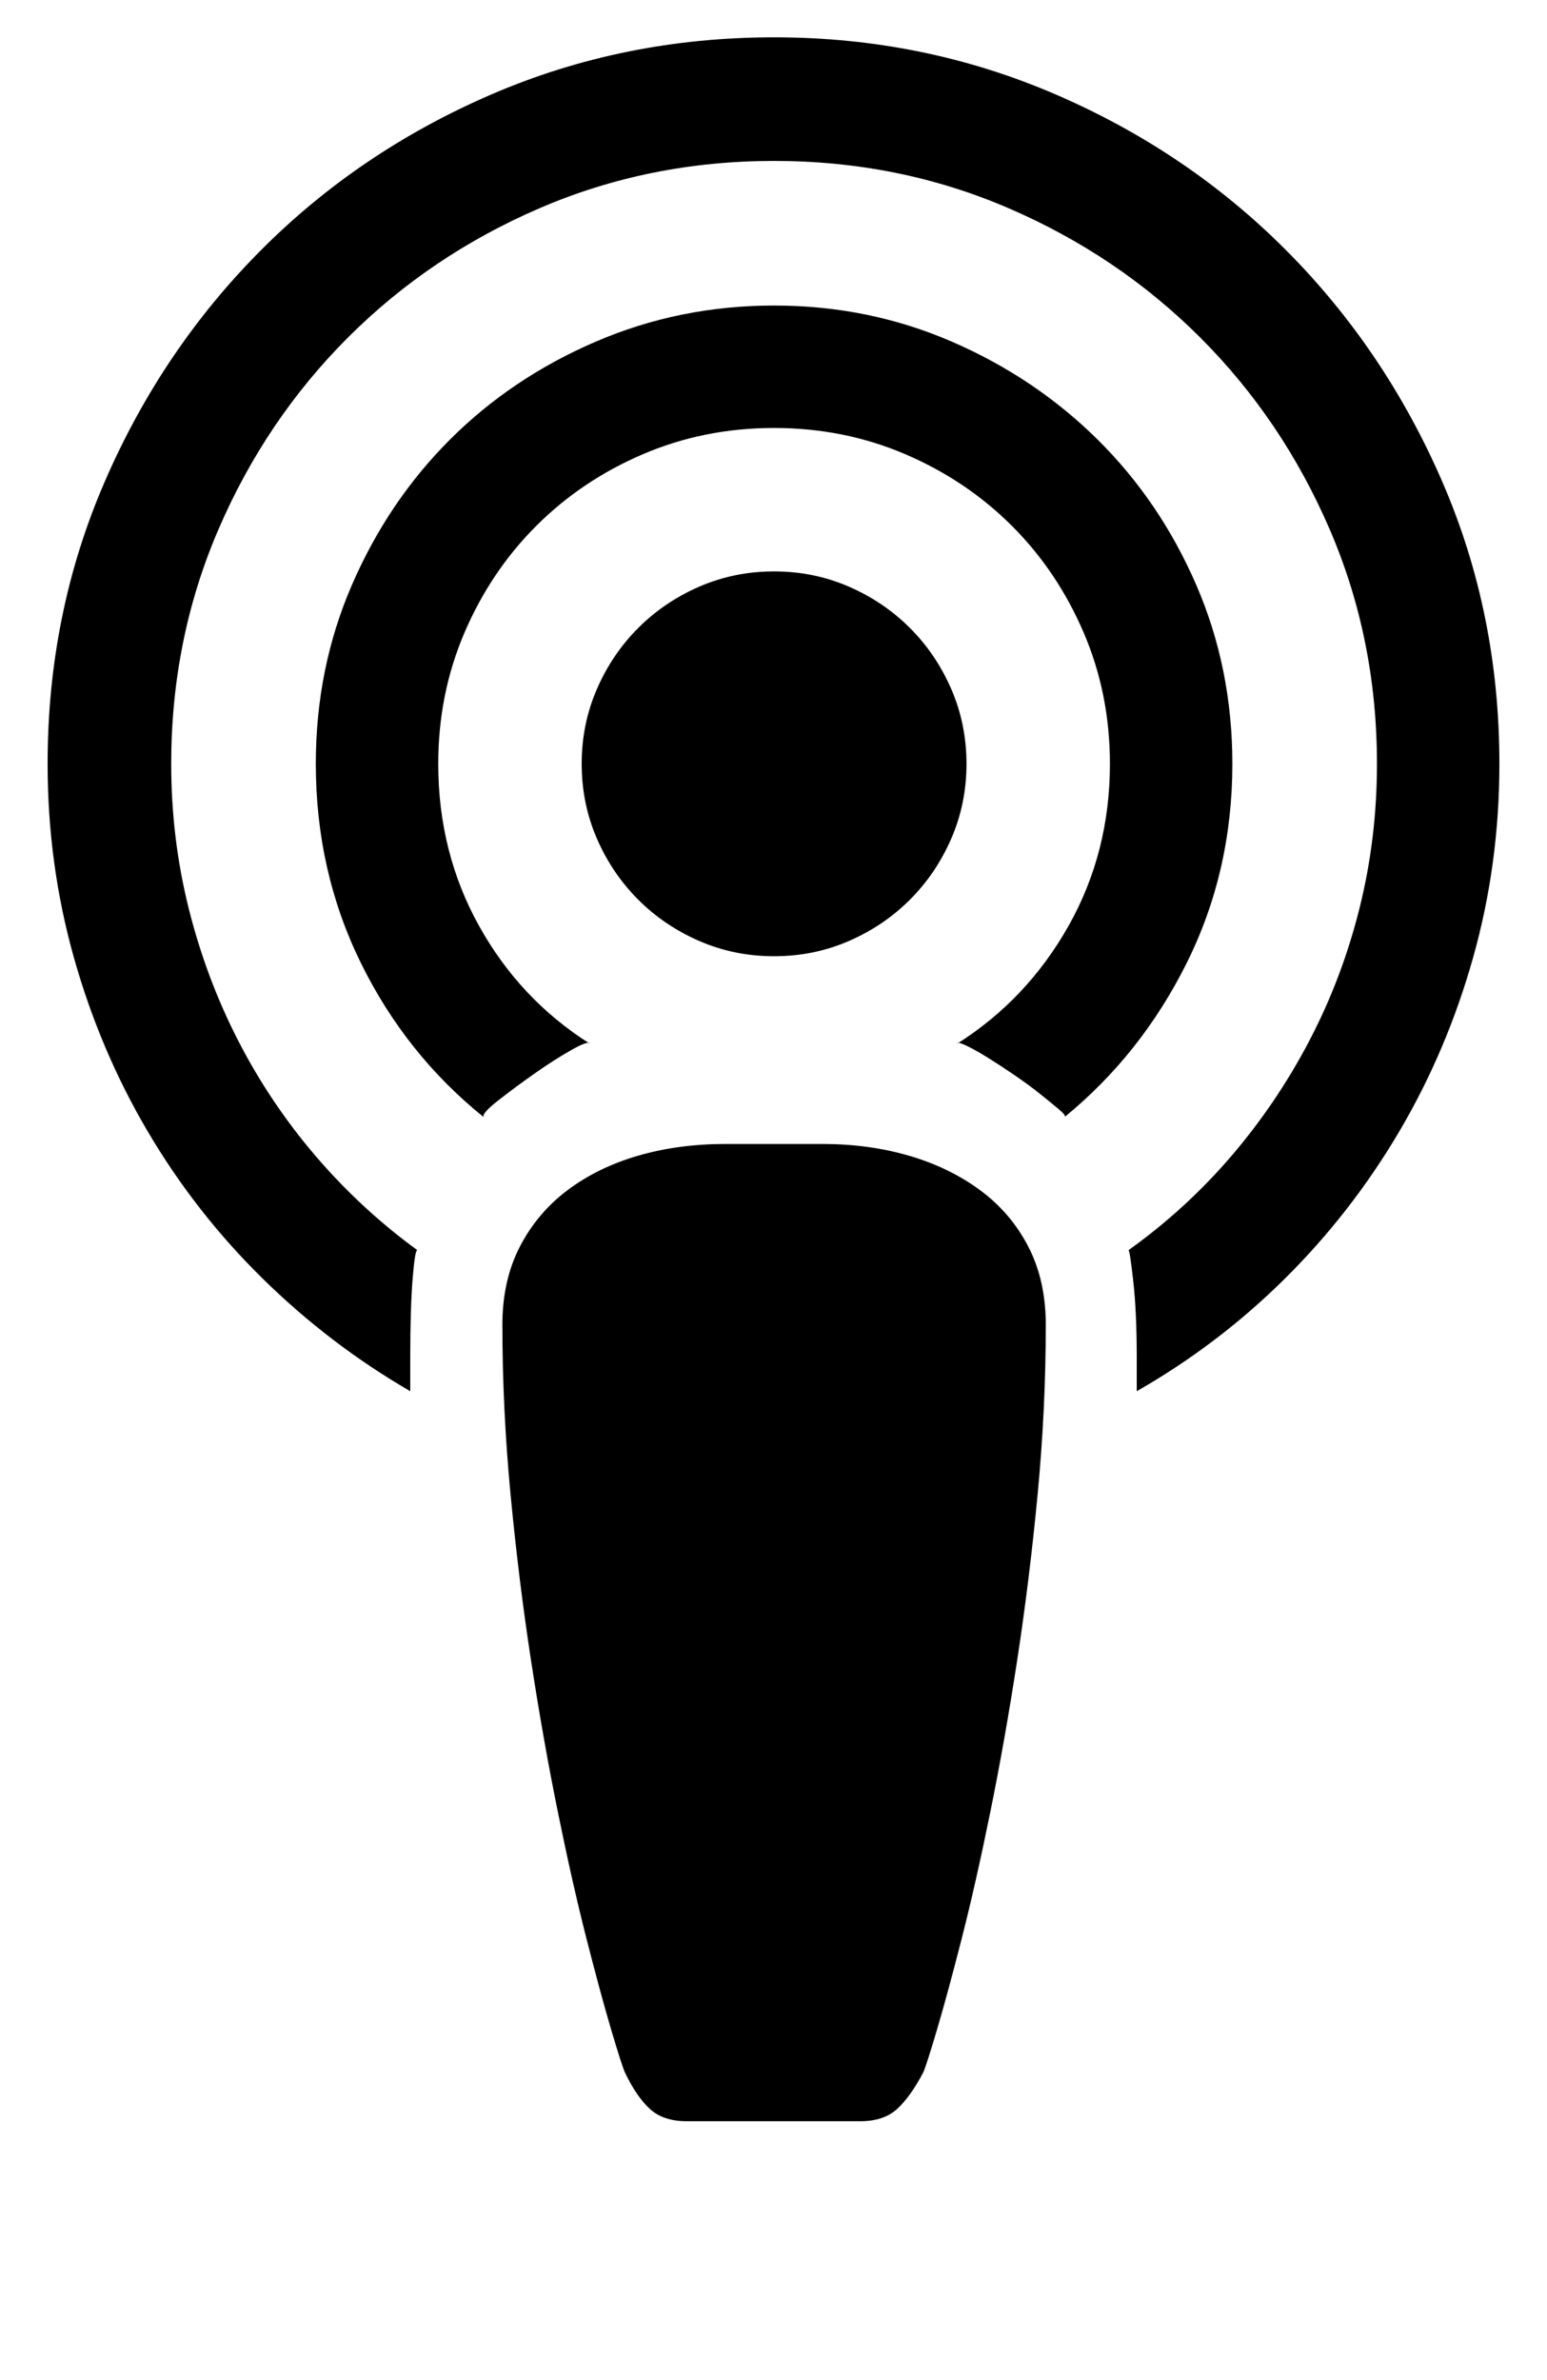 <?xml version='1.0' encoding='utf-8'?>
<svg xmlns="http://www.w3.org/2000/svg" viewBox="0 0 1325 2041" width="260" height="400"><path d="M737 1819q20 0 31.5-10.5T791 1777q3-7 12-37.5t21-77.5 24.5-108.5 23-130 17.5-142 7-145.5q0-38-15-67t-41.5-48.5-61-29.5-73.5-10h-84q-40 0-74.5 10t-60.5 29.5-41 48.5-15 67q0 72 7 145.5t17.5 142 23 130T502 1662t21 77.5 12 37.5q10 21 21.5 31.5T588 1819h149zm91-1164q0 34-13 64t-35.5 52.5T727 807t-64 13-64-13-52.5-35.5T511 719t-13-64 13-64 35.5-52.5T599 503t64-13 64 13 52.5 35.5T815 591t13 64zm139 417q49-35 88-80.5t67-99 43-113.5 15-124q0-107-40.5-201t-111-164.5-164.5-111T663 138t-201 40.5-164.5 111-111 164.5T146 655q0 64 15 124t42.5 113.5 66.5 99 87 80.5q-2 0-4 25t-2 66v30q-69-40-126.5-96.5t-98.5-126T62.5 821 40 655q0-129 49-242t133.5-198 198-134T663 32q128 0 241.5 49t198 134T1236 413t49 242q0 86-22.5 166T1199 970.5t-98 126-127 96.5v-29q0-39-3-65.5t-4-26.5zM414 958q-67-54-105.5-132.5T270 655q0-82 31-153.5T385 377t125-84 153-31 152.5 31 125 84 84.5 124.5 31 153.5q0 92-39 170.5T912 958q2-1-4.5-6.5T891 938t-22.5-16.5-23-15-18-10-7.5-1.5q60-38 95.5-101T951 655q0-60-22.5-112.5T867 451t-91.5-61.5T663 367t-112.5 22.5T459 451t-61.5 91.5T375 655q0 76 35 139t95 101q-1-3-16 5.5T457 921t-31 23-12 14z" fill="#000000"></path></svg>